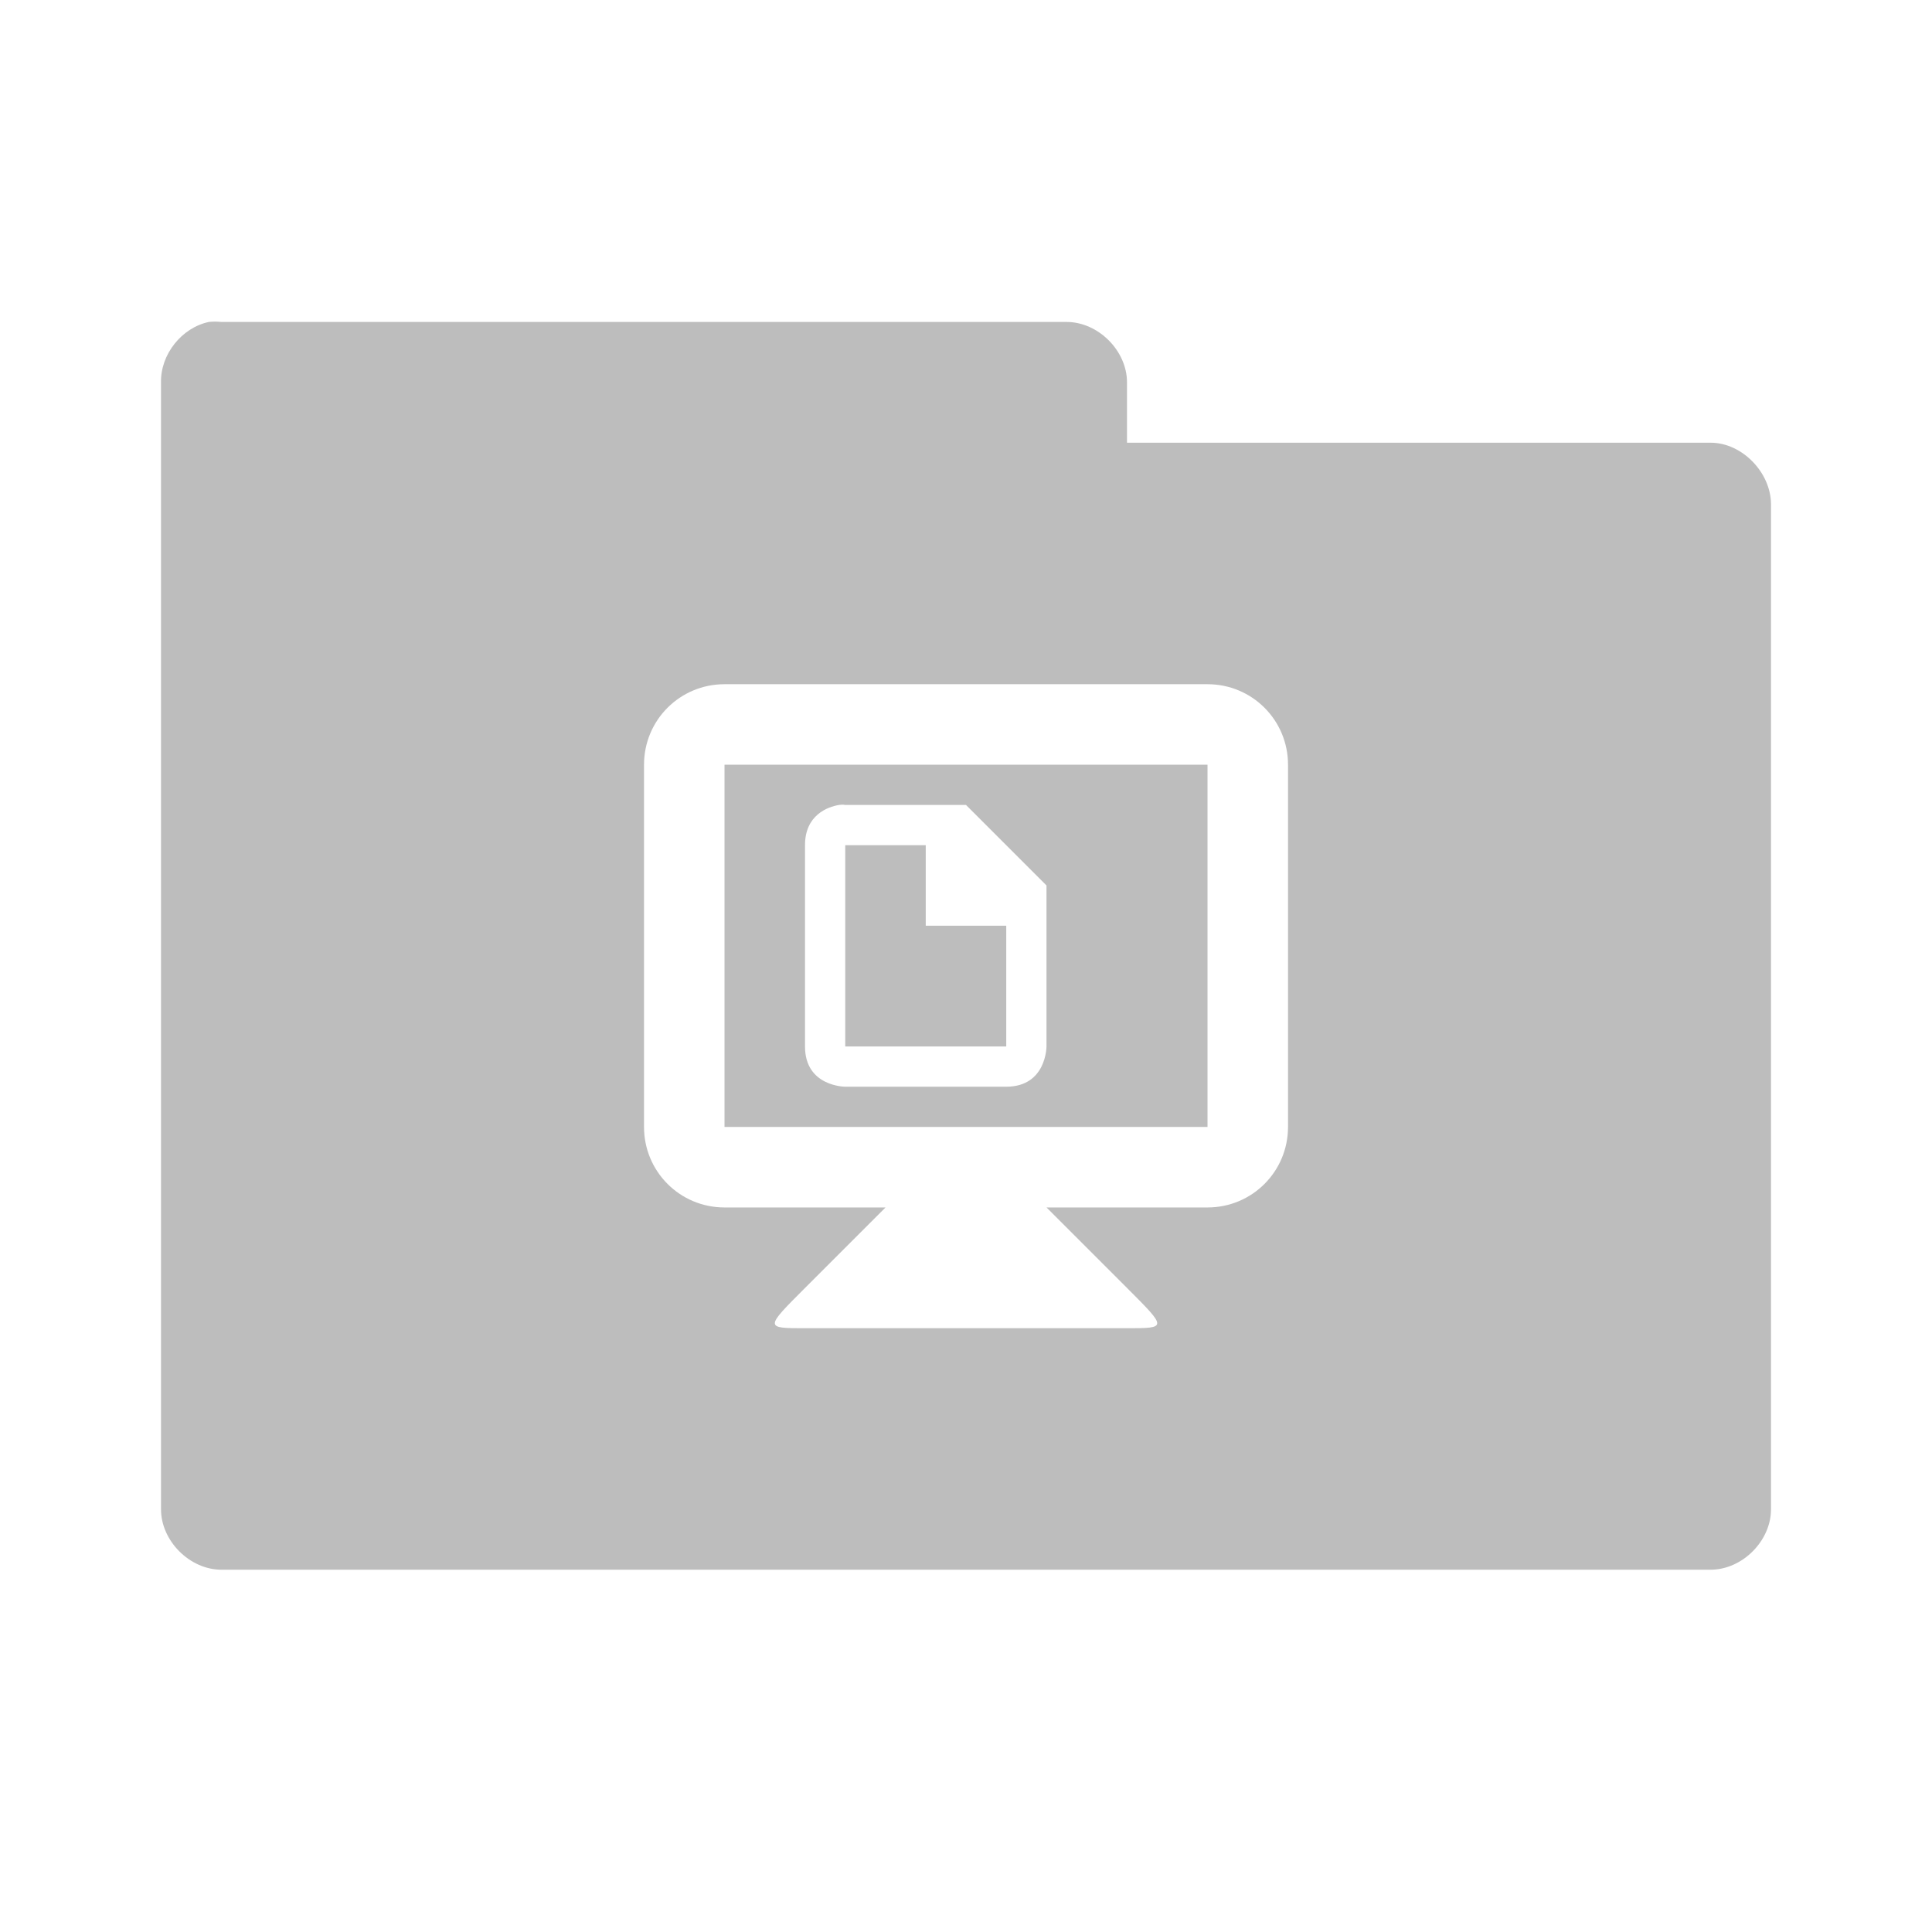<svg xmlns="http://www.w3.org/2000/svg" viewBox="0 0 96 96">
 <g transform="translate(0,-956.362)">
  <path d="m 10.376 972.36 c -1.353 0.288 -2.405 1.617 -2.375 3 l 0 56 c 0 1.571 1.429 3 3 3 l 73.999 0 c 1.571 0 3 -1.429 3 -3 l 0 -49.937 c 0 -1.571 -1.429 -3.063 -3 -3.063 l -29 0 0 -3 c 0 -1.571 -1.429 -3 -3 -3 l -42 0 c -0.208 -0.022 -0.417 -0.022 -0.625 0 z m 25.625 18 24 0 c 2.216 0 4 1.784 4 4 l 0 18 c 0 2.216 -1.784 4 -4 4 l -8 0 4 4 c 2 2 2 2 0 2 l -16 0 c -2 0 -2 0 0 -2 l 4 -4 -8 0 c -2.216 0 -4 -1.784 -4 -4 l 0 -18 c 0 -2.216 1.784 -4 4 -4 z m 0 4 0 18 24 0 0 -18 z m 5.687 2 c 0.188 -0.032 0.312 0 0.312 0 l 6 0 4 4 0 8 c 0 0 0 2 -2 2 l -8 0 c 0 0 -2 0 -2 -2 l 0 -10 c 0 -1.5 1.125 -1.906 1.687 -2 z m 0.312 2 0 10 8 0 0 -6 -4 0 0 -4 z" style="visibility:visible;fill:#bdbdbd;fill-opacity:1;stroke:none;display:inline;color:#000;fill-rule:nonzero"/>
 </g>
</svg>
